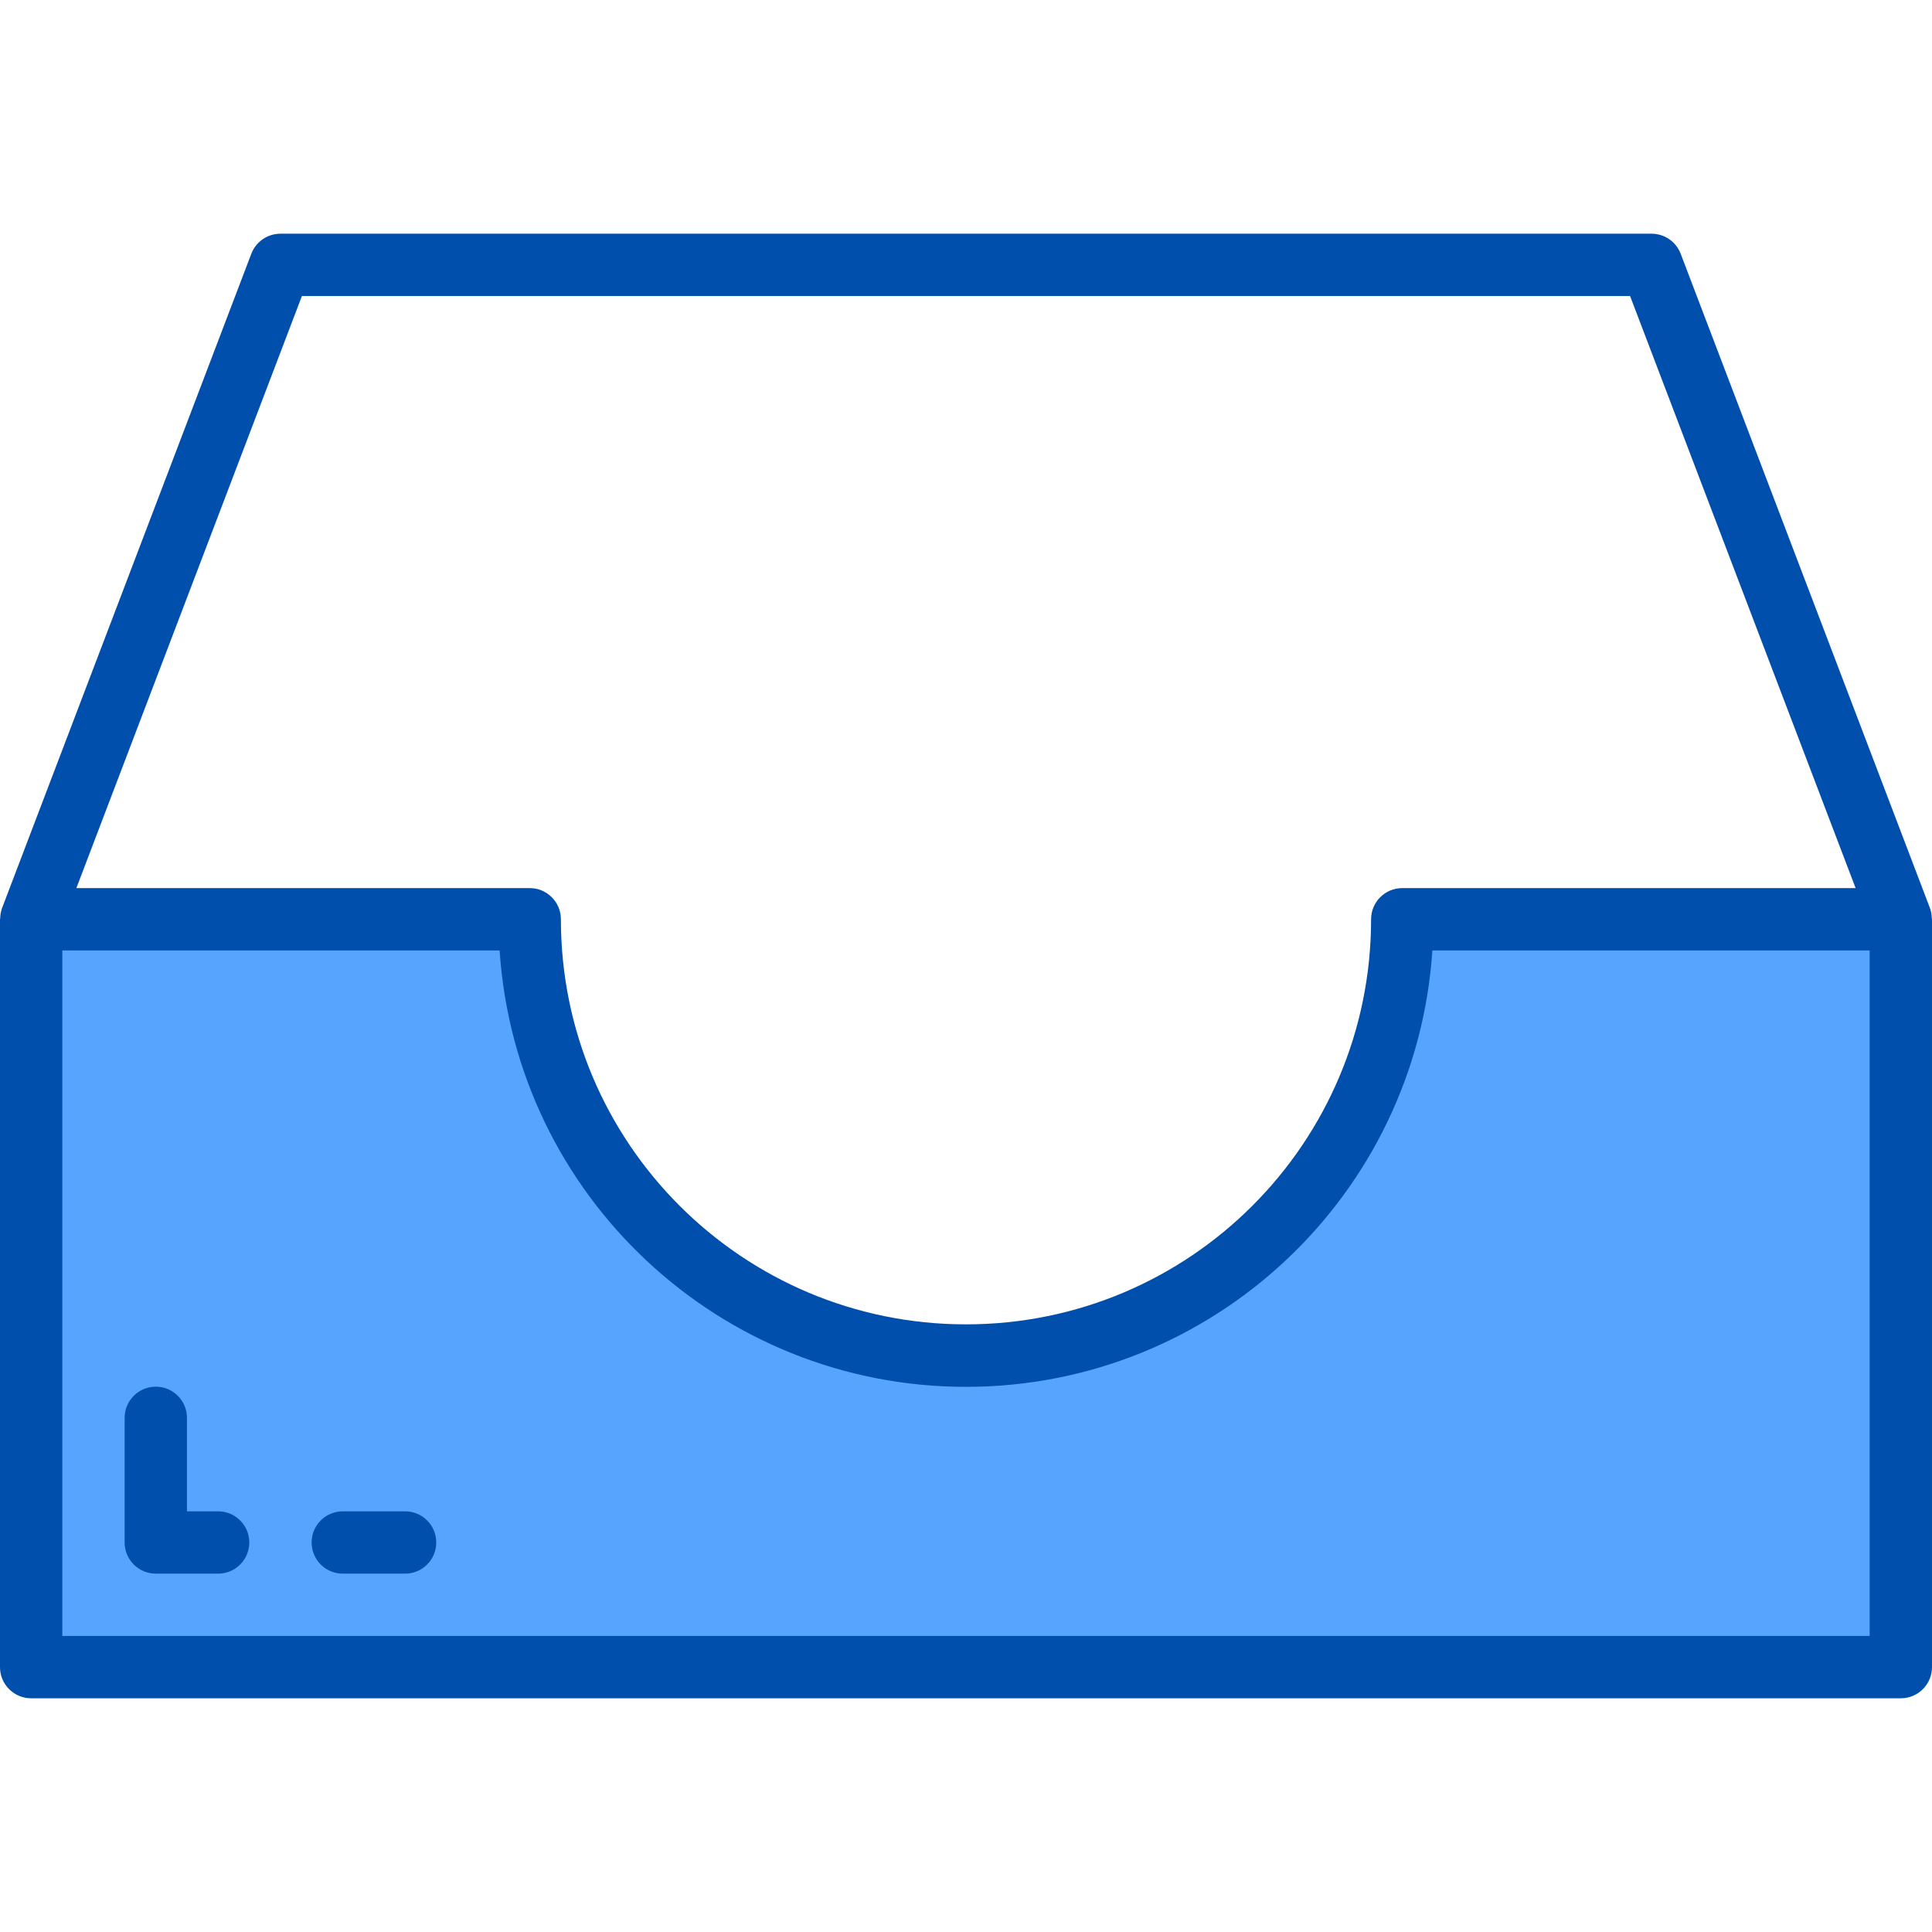 <svg height="496pt" viewBox="0 -59 496 495" width="496pt" xmlns="http://www.w3.org/2000/svg"><path d="m248 288.5c-61.855 0-112-50.145-112-112h-128v192h480v-192h-128c0 61.855-50.145 112-112 112zm-160 48" fill="#57a4ff"/><g fill="#004fac"><path d="m495.48 173.652-64-168c-1.184-3.105-4.16-5.152-7.48-5.152h-352c-3.32 0-6.297 2.047-7.48 5.152l-64 168c-.293.824-.449 1.688-.465 2.559 0 .105-.055.184-.055.289v192c0 4.418 3.582 8 8 8h480c4.418 0 8-3.582 8-8v-192c0-.105-.055-.184-.055-.289-.016-.871-.172-1.734-.465-2.559zm-417.969-157.152h340.977l57.902 152h-116.391c-4.418 0-8 3.582-8 8 0 57.438-46.562 104-104 104s-104-46.562-104-104c0-4.418-3.582-8-8-8h-116.391zm402.488 344h-464v-176h112.266c4.188 63.047 56.547 112.043 119.734 112.043s115.547-48.996 119.734-112.043h112.266zm0 0"/><path d="m56 328.5h-8v-24c0-4.418-3.582-8-8-8s-8 3.582-8 8v32c0 4.418 3.582 8 8 8h16c4.418 0 8-3.582 8-8s-3.582-8-8-8zm0 0"/><path d="m104 328.5h-16c-4.418 0-8 3.582-8 8s3.582 8 8 8h16c4.418 0 8-3.582 8-8s-3.582-8-8-8zm0 0"/></g></svg>